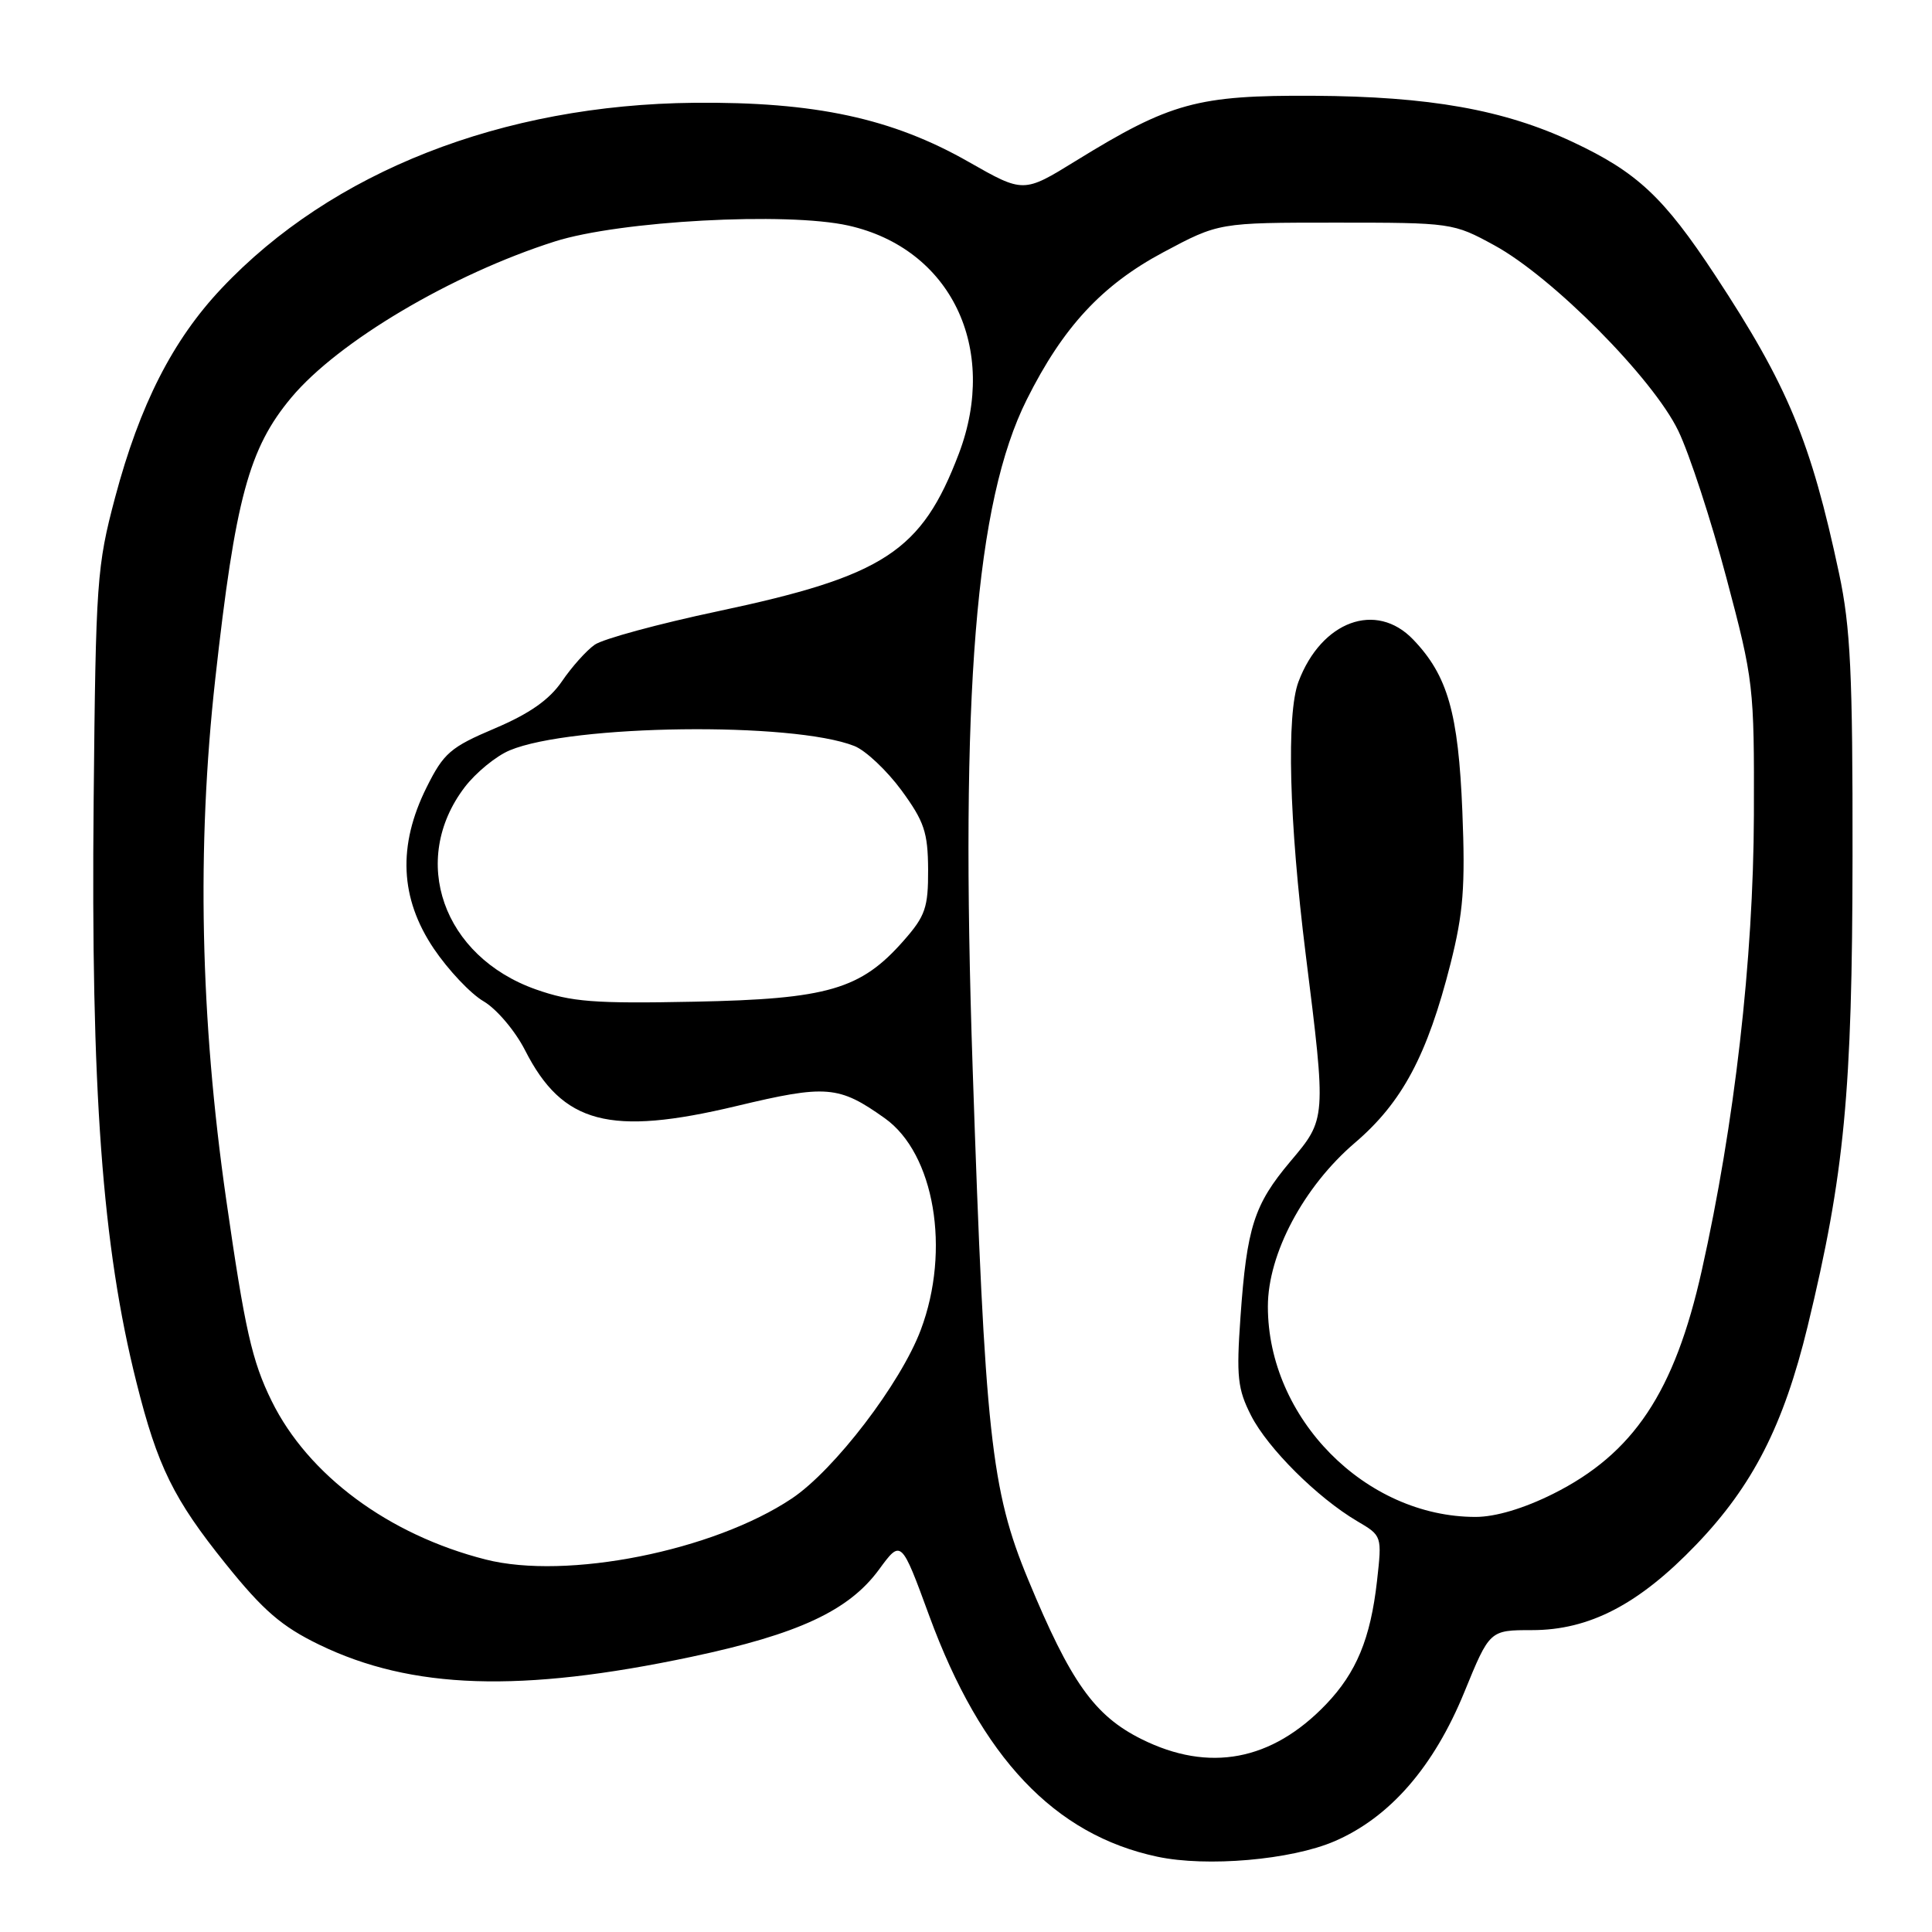 <?xml version="1.0" encoding="UTF-8" standalone="no"?>
<!DOCTYPE svg PUBLIC "-//W3C//DTD SVG 1.1//EN" "http://www.w3.org/Graphics/SVG/1.1/DTD/svg11.dtd" >
<svg xmlns="http://www.w3.org/2000/svg" xmlns:xlink="http://www.w3.org/1999/xlink" version="1.1" viewBox="0 0 256 256">
 <g >
 <path fill="currentColor"
d=" M 176.82 243.98 C 184.15 240.83 189.98 234.13 194.03 224.22 C 197.39 216.00 197.39 216.00 203.00 216.00 C 210.60 216.00 217.16 212.59 224.74 204.69 C 232.26 196.86 236.33 188.88 239.52 175.75 C 244.41 155.56 245.44 144.73 245.47 113.50 C 245.50 89.23 245.20 83.11 243.69 76.00 C 239.95 58.46 236.91 51.13 227.27 36.48 C 220.46 26.13 216.93 22.82 208.41 18.82 C 199.28 14.53 189.43 12.78 174.00 12.69 C 158.66 12.61 155.10 13.58 142.56 21.31 C 135.62 25.59 135.62 25.59 128.35 21.45 C 118.21 15.67 107.99 13.47 92.00 13.62 C 66.56 13.86 43.95 22.73 29.35 38.22 C 22.88 45.07 18.52 53.64 15.25 65.92 C 12.83 75.03 12.69 77.00 12.41 106.00 C 12.03 144.48 13.55 165.16 18.08 183.17 C 20.87 194.31 23.00 198.64 29.92 207.24 C 34.89 213.42 37.32 215.51 42.30 217.93 C 54.54 223.86 68.99 224.33 91.61 219.54 C 105.77 216.54 112.46 213.43 116.46 207.99 C 119.41 203.96 119.41 203.96 123.14 214.13 C 130.03 232.89 139.72 243.12 153.34 246.02 C 159.91 247.42 171.08 246.45 176.82 243.98 Z  M 151.25 230.44 C 145.01 227.33 141.86 222.89 136.23 209.29 C 131.31 197.42 130.51 190.04 128.88 141.50 C 127.21 91.85 129.26 66.53 136.05 52.95 C 140.86 43.33 146.01 37.78 154.12 33.44 C 161.50 29.50 161.50 29.50 177.00 29.50 C 192.33 29.50 192.56 29.53 198.00 32.50 C 205.71 36.70 219.03 50.13 222.38 57.08 C 223.86 60.15 226.73 68.92 228.76 76.58 C 232.37 90.17 232.45 90.92 232.40 108.00 C 232.34 127.12 229.83 149.00 225.49 168.36 C 221.89 184.46 216.45 192.62 205.78 197.95 C 201.91 199.88 198.16 201.00 195.52 201.00 C 180.92 201.00 168.00 187.91 168.00 173.12 C 168.00 166.14 172.73 157.24 179.54 151.42 C 185.80 146.07 189.12 139.84 192.20 127.70 C 193.90 120.96 194.17 117.49 193.77 107.53 C 193.24 94.47 191.83 89.52 187.26 84.75 C 182.35 79.62 175.10 82.28 172.06 90.32 C 170.44 94.62 170.81 108.79 173.01 126.44 C 175.75 148.35 175.75 148.25 170.97 153.91 C 166.17 159.62 165.21 162.60 164.37 174.51 C 163.81 182.44 163.99 184.06 165.78 187.58 C 168.00 191.92 174.56 198.45 179.83 201.56 C 183.13 203.50 183.13 203.50 182.46 209.50 C 181.60 217.12 179.73 221.63 175.70 225.84 C 168.51 233.34 160.20 234.90 151.25 230.44 Z  M 64.34 206.64 C 51.49 203.37 40.83 195.47 35.99 185.63 C 33.39 180.34 32.45 176.19 29.97 158.93 C 26.53 134.98 26.05 112.21 28.52 90.00 C 31.18 66.04 32.98 59.40 38.61 52.67 C 44.81 45.26 59.85 36.35 73.50 32.00 C 82.10 29.26 104.23 28.06 112.42 29.89 C 125.98 32.93 132.36 46.12 127.05 60.12 C 122.12 73.08 117.17 76.32 95.15 80.99 C 87.26 82.66 79.90 84.66 78.80 85.43 C 77.70 86.20 75.75 88.38 74.46 90.28 C 72.80 92.71 70.19 94.55 65.58 96.51 C 59.68 99.01 58.79 99.78 56.52 104.34 C 52.68 112.05 52.99 119.03 57.48 125.70 C 59.40 128.54 62.36 131.68 64.08 132.68 C 65.80 133.69 68.26 136.59 69.57 139.16 C 74.54 148.93 80.78 150.57 97.57 146.56 C 109.52 143.70 111.15 143.84 117.25 148.18 C 123.82 152.86 125.99 165.63 122.01 176.21 C 119.35 183.30 110.56 194.79 104.92 198.56 C 94.52 205.51 75.08 209.38 64.34 206.64 Z  M 71.00 131.10 C 58.68 126.74 54.20 113.99 61.58 104.30 C 63.06 102.37 65.74 100.17 67.55 99.42 C 75.75 95.99 105.06 95.62 113.21 98.85 C 114.70 99.44 117.50 102.08 119.44 104.71 C 122.47 108.85 122.95 110.28 122.98 115.22 C 123.00 120.25 122.62 121.37 119.75 124.63 C 114.06 131.11 109.70 132.38 92.00 132.73 C 78.69 133.00 75.72 132.76 71.00 131.10 Z "/>
</g>
</svg>